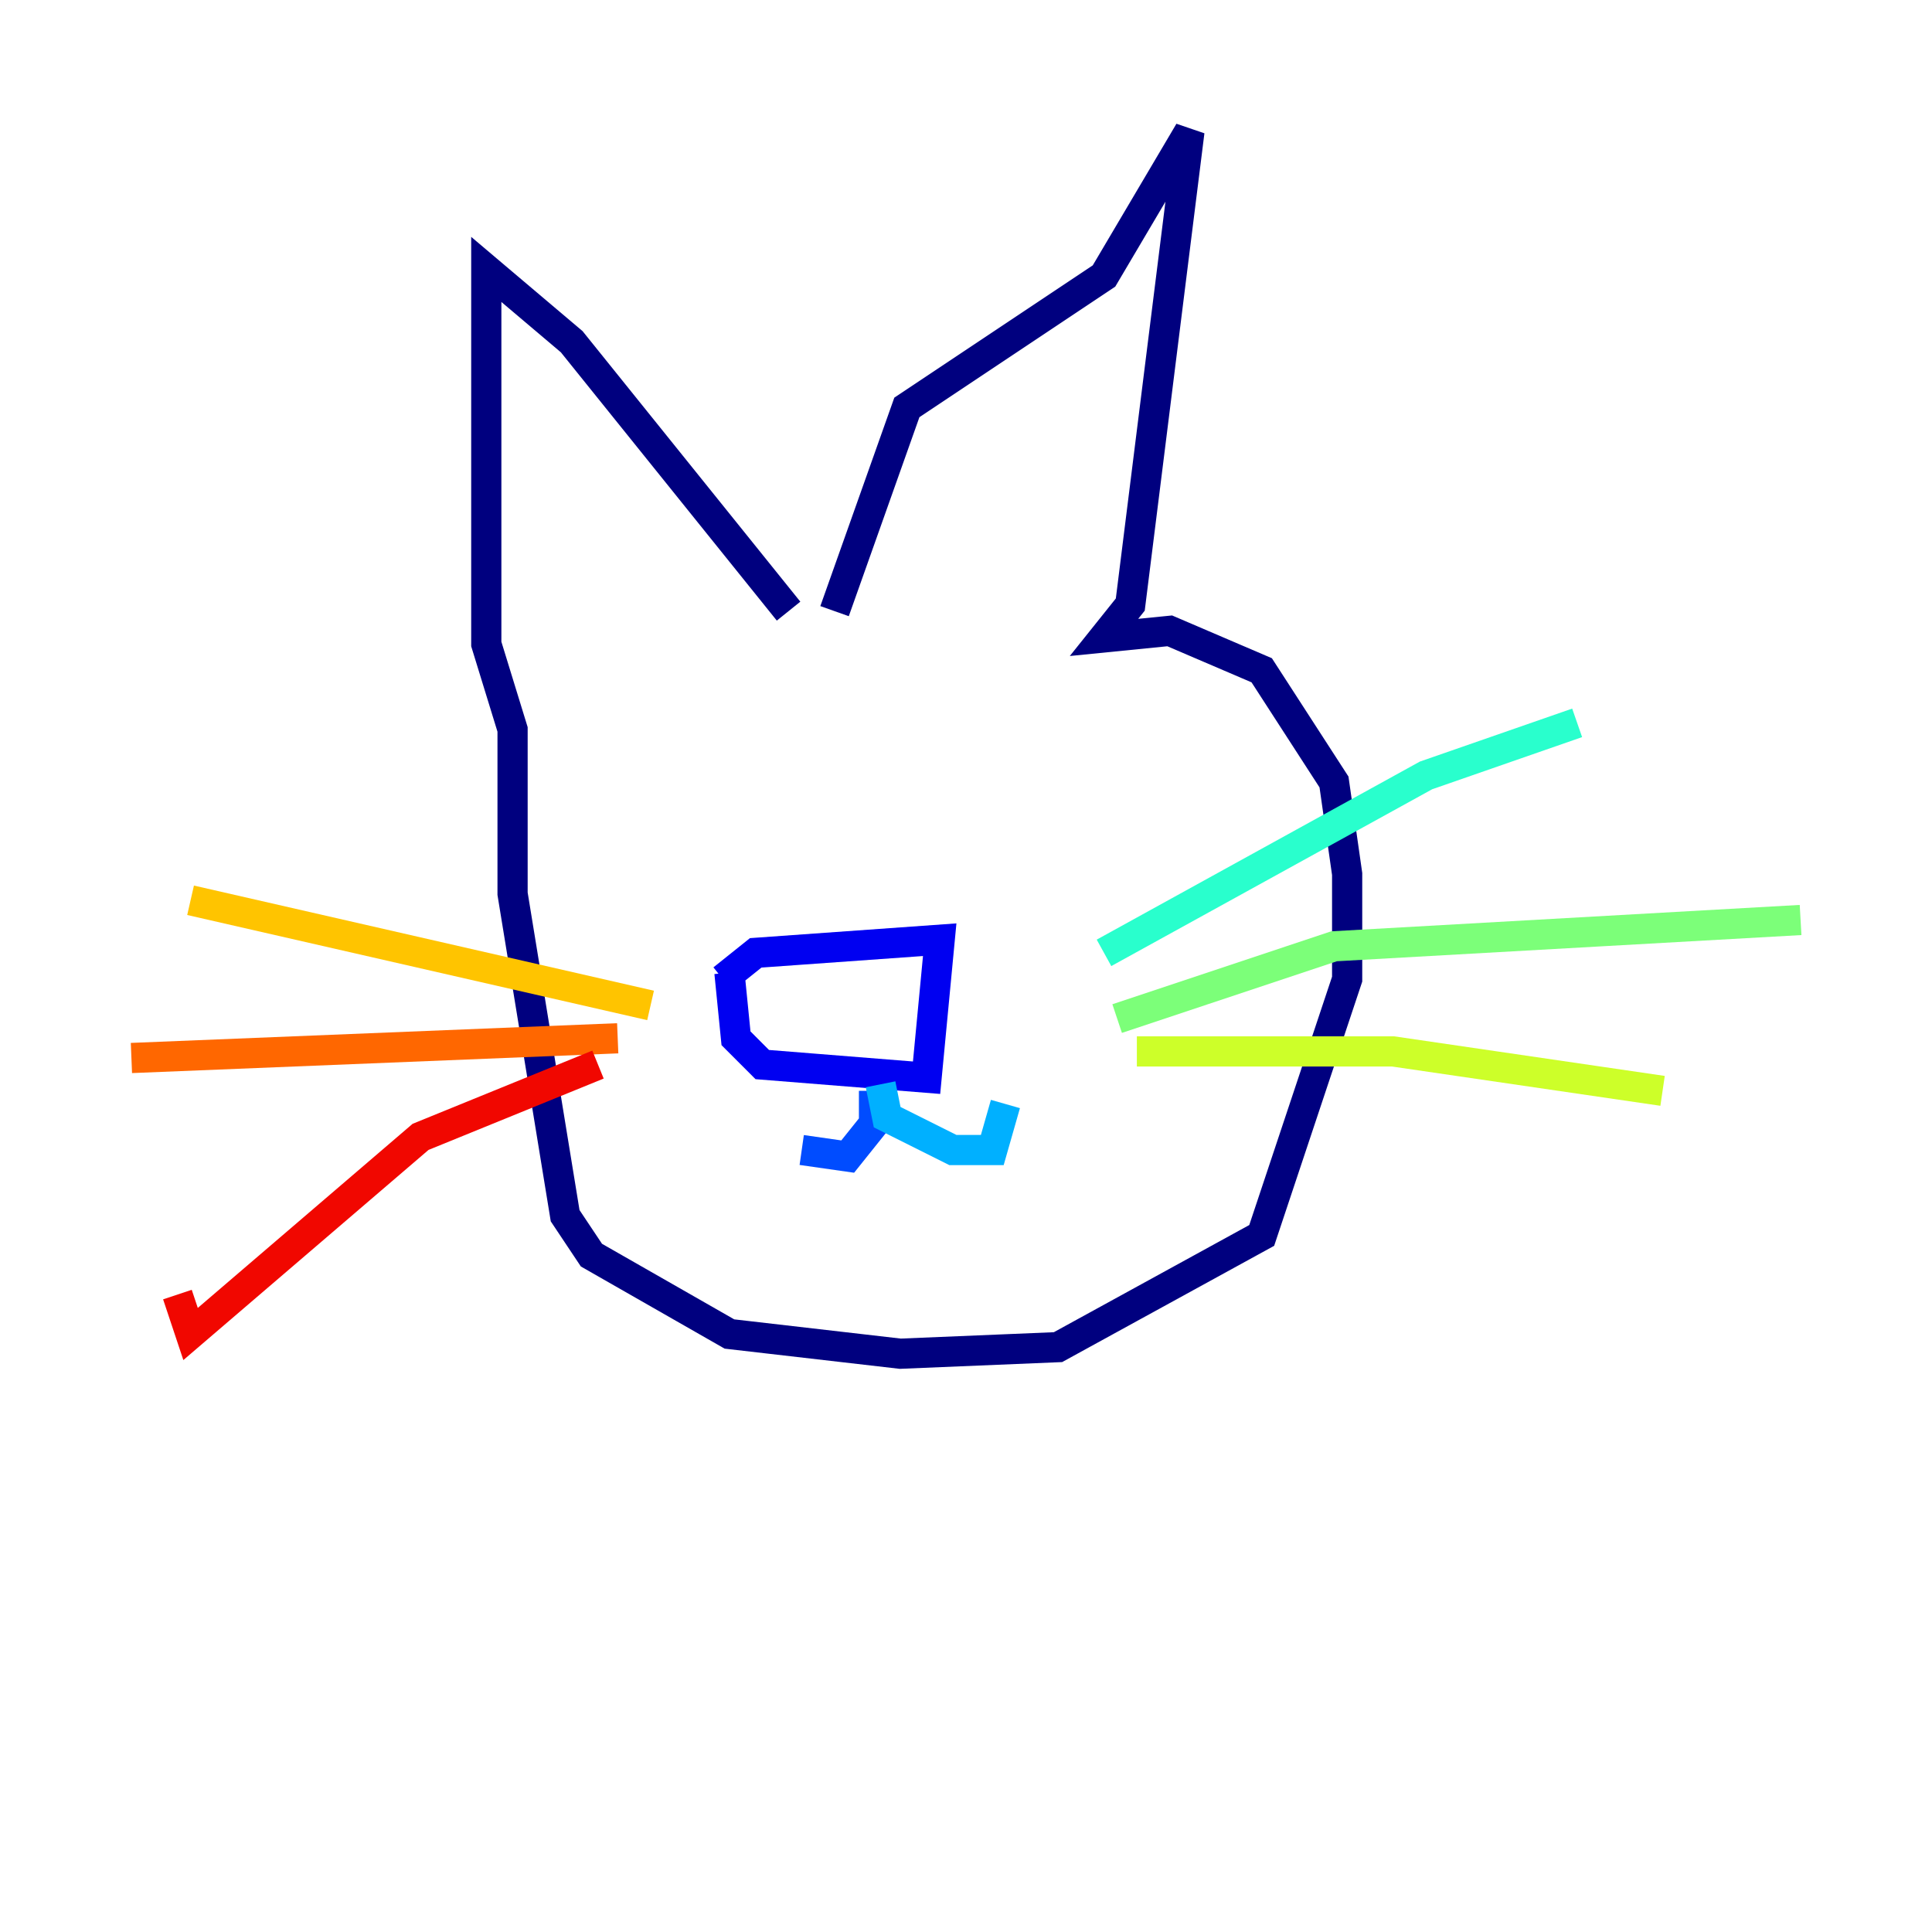 <?xml version="1.0" encoding="utf-8" ?>
<svg baseProfile="tiny" height="128" version="1.2" viewBox="0,0,128,128" width="128" xmlns="http://www.w3.org/2000/svg" xmlns:ev="http://www.w3.org/2001/xml-events" xmlns:xlink="http://www.w3.org/1999/xlink"><defs /><polyline fill="none" points="52.245,40.49 37.878,22.64 32.218,17.85 32.218,42.667 33.959,48.327 33.959,59.211 37.442,80.544 39.184,83.156 48.327,88.381 59.646,89.687 70.095,89.252 83.592,81.85 89.252,64.871 89.252,57.905 88.381,51.809 83.592,44.408 77.497,41.796 73.143,42.231 74.884,40.054 78.803,8.707 73.143,18.286 60.082,26.993 55.292,40.49" stroke="#00007f" stroke-width="2" /><polyline fill="none" points="47.891,64.871 50.068,63.129 62.258,62.258 61.388,71.401 50.503,70.531 48.762,68.789 48.327,64.435" stroke="#0000f1" stroke-width="2" /><polyline fill="none" points="57.905,72.272 57.905,74.449 56.163,76.626 53.116,76.191" stroke="#004cff" stroke-width="2" /><polyline fill="none" points="58.34,71.837 58.776,74.014 63.129,76.191 65.742,76.191 66.612,73.143" stroke="#00b0ff" stroke-width="2" /><polyline fill="none" points="73.143,63.129 94.476,51.374 104.49,47.891" stroke="#29ffcd" stroke-width="2" /><polyline fill="none" points="74.014,67.483 88.381,62.694 119.293,60.952" stroke="#7cff79" stroke-width="2" /><polyline fill="none" points="75.32,69.66 92.299,69.66 110.15,72.272" stroke="#cdff29" stroke-width="2" /><polyline fill="none" points="43.102,66.612 12.626,59.646" stroke="#ffc400" stroke-width="2" /><polyline fill="none" points="40.925,68.789 8.707,70.095" stroke="#ff6700" stroke-width="2" /><polyline fill="none" points="39.619,70.531 27.864,75.32 12.626,88.381 11.755,85.769" stroke="#f10700" stroke-width="2" /><polyline fill="none" points="41.796,61.388 41.796,61.388" stroke="#7f0000" stroke-width="2" /></svg>